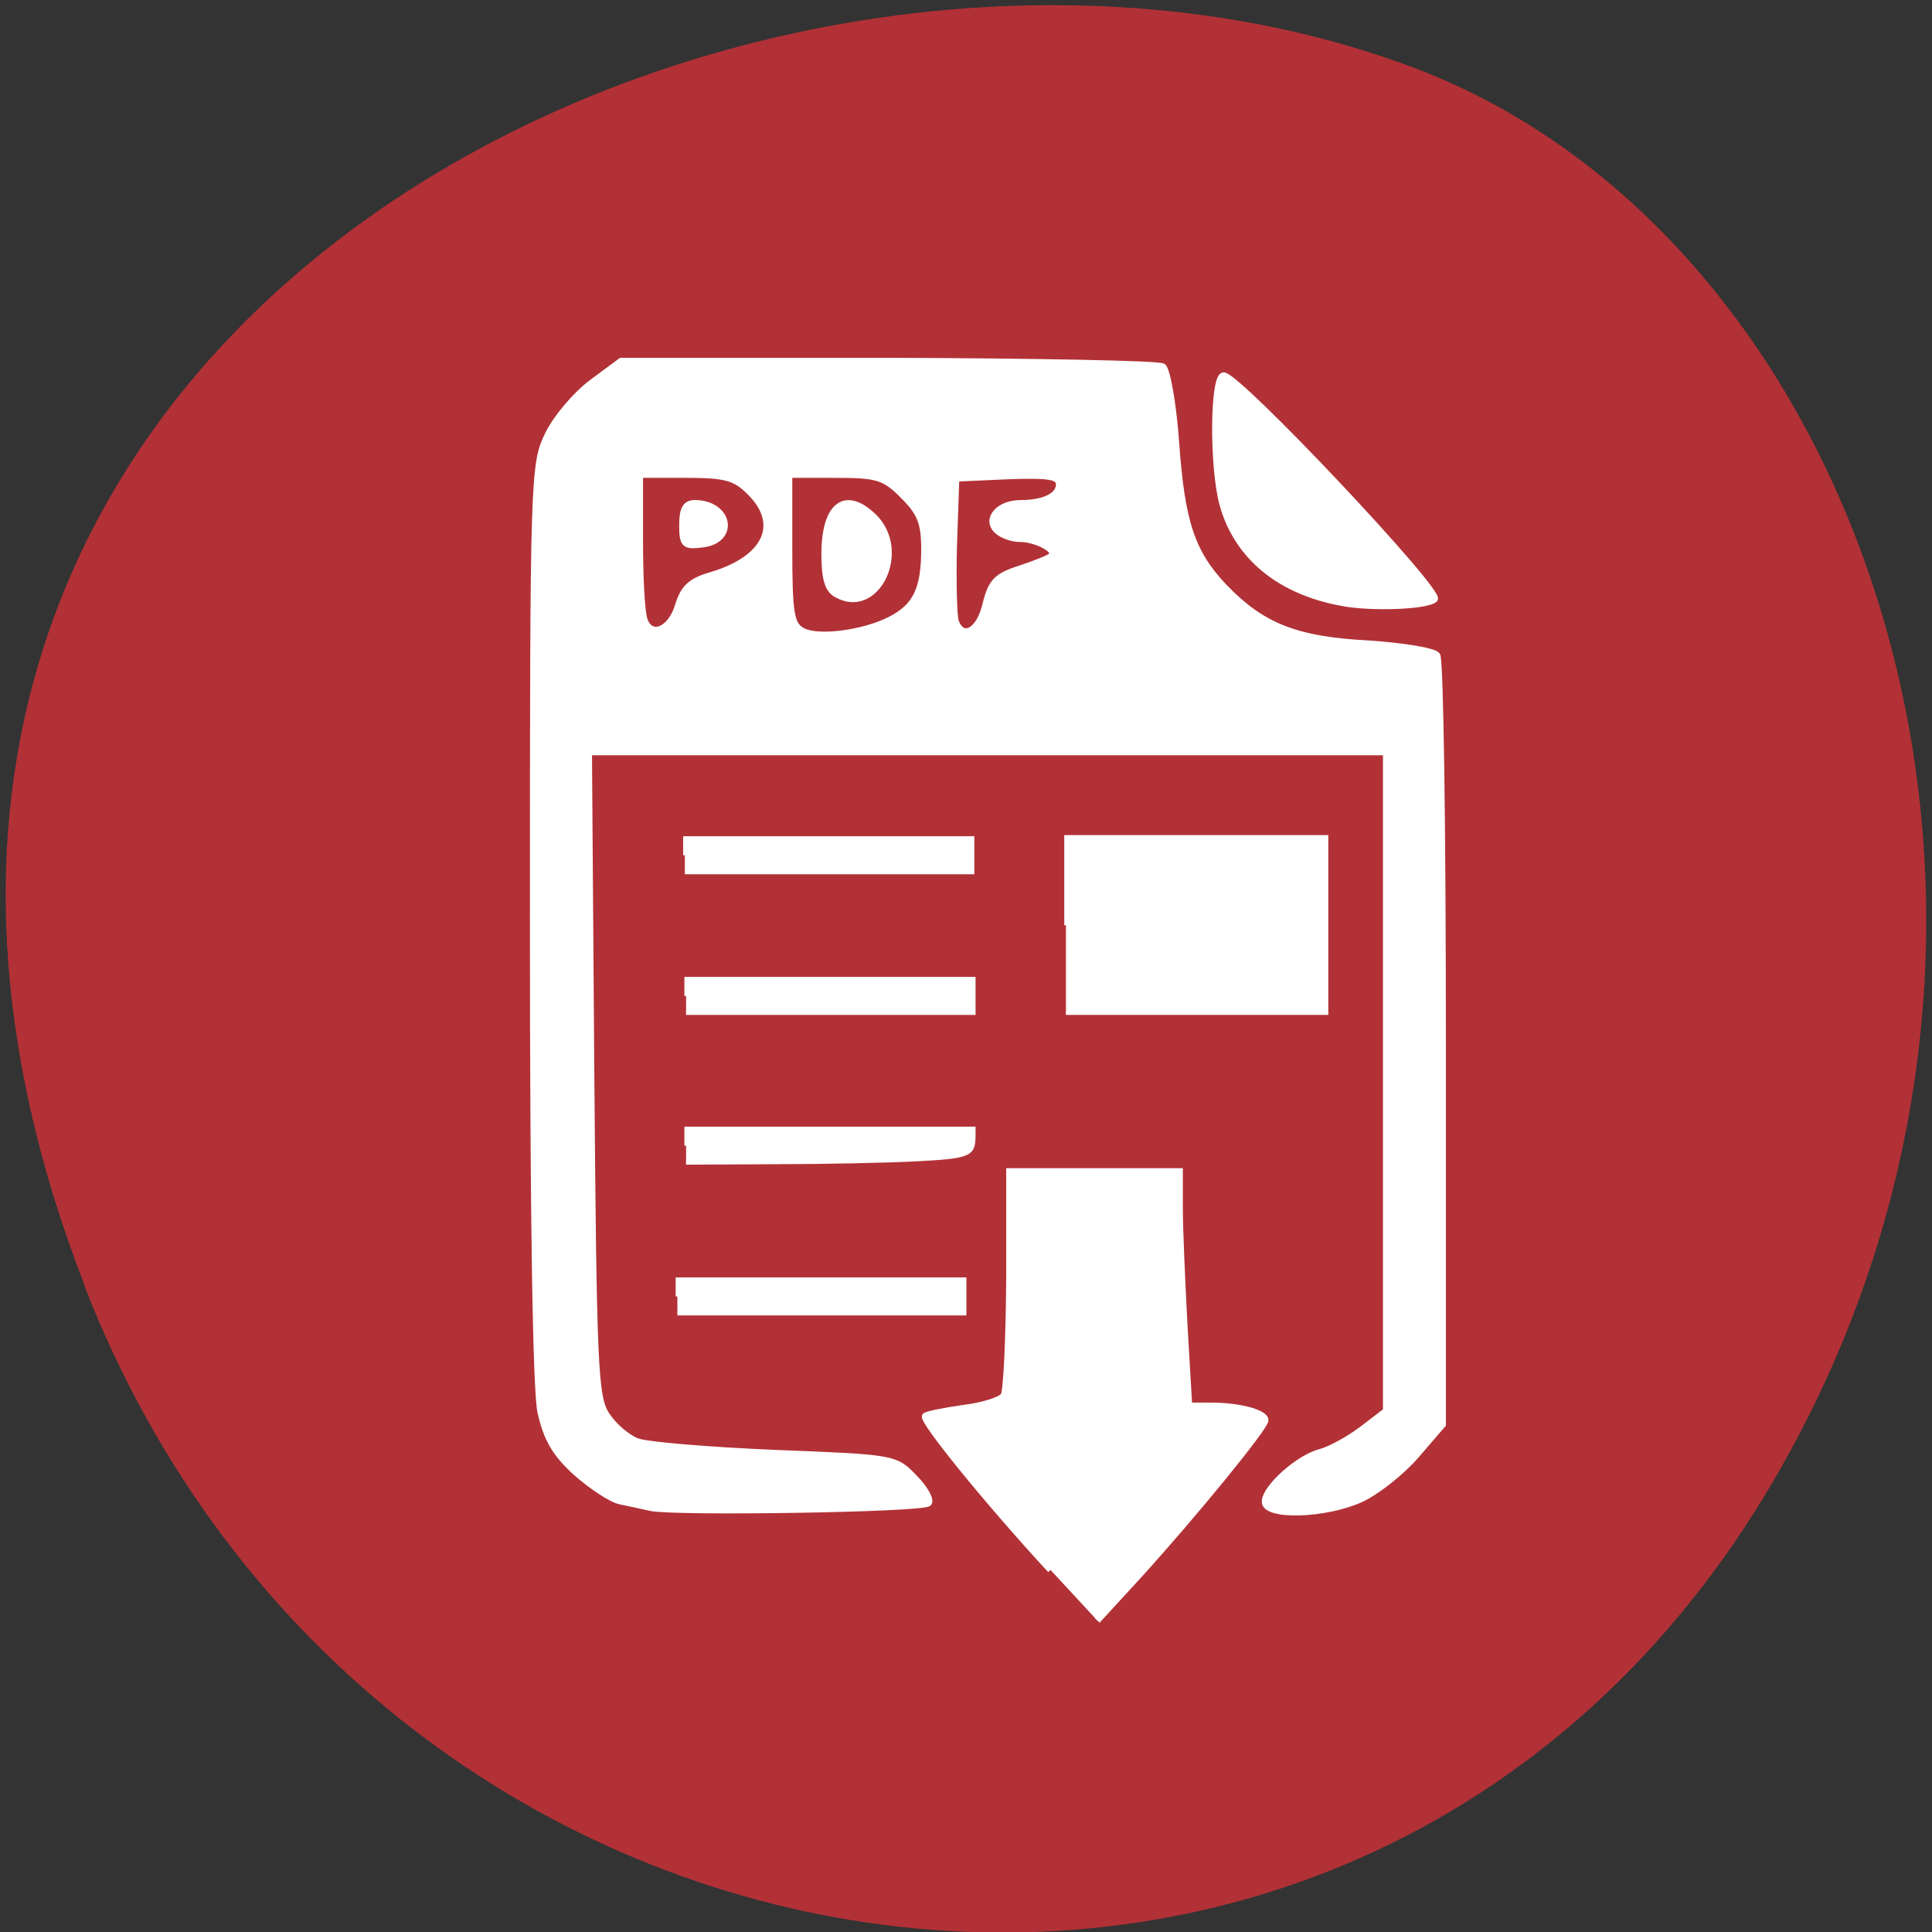 <svg xmlns="http://www.w3.org/2000/svg" viewBox="0 0 16 16"><rect x="0" y="0" width="16" height="16" fill="#333333" stroke="none"/><path d="m 0.699 10.641 c -3.105 -8.01 5.598 -12.12 11.01 -10.08 c 3.781 1.426 5.668 7.105 2.98 11.699 c -3.387 5.793 -11.598 4.563 -13.992 -1.617" fill="#b23136"/><g fill="#fff" stroke="#fff"><g transform="matrix(0.062 0 0 0.062 0.128 -0.32)"><g stroke-width="0.845"><path d="m 84.83 206.56 c -1.063 -0.25 -2.875 -0.625 -4.063 -0.875 c -1.188 -0.25 -3.813 -2 -5.875 -3.813 c -2.813 -2.563 -3.938 -4.5 -4.75 -8.125 c -0.625 -3.063 -1 -25.875 -1 -65.62 c 0 -59.62 0.063 -60.938 2 -64.938 c 1.063 -2.188 3.688 -5.313 5.875 -6.938 l 3.875 -2.875 h 35.688 c 19.562 0.063 36.12 0.375 36.687 0.75 c 0.563 0.375 1.375 4.938 1.75 10.125 c 0.75 10.688 2.125 14.813 6.5 19.375 c 5 5.188 9.563 7 19.13 7.5 c 4.75 0.313 8.875 1 9.25 1.563 c 0.438 0.563 0.75 23.938 0.75 51.875 v 50.875 l -3.5 4.063 c -1.938 2.25 -5.25 4.875 -7.375 5.875 c -4.75 2.188 -12.875 2.438 -12.875 0.375 c 0 -1.875 4.563 -5.938 7.438 -6.625 c 1.313 -0.375 3.75 -1.688 5.563 -3.063 l 3.188 -2.438 v -88 h -106.5 l 0.313 42.938 c 0.313 39.5 0.5 43.25 2.063 45.625 c 0.938 1.438 2.75 3 4.063 3.5 c 1.313 0.5 9.563 1.188 18.438 1.563 c 16 0.625 16.06 0.625 18.625 3.313 c 1.438 1.438 2.25 3 1.875 3.375 c -0.813 0.813 -34 1.313 -37.12 0.625 m 32 -118.62 c 3.438 -1.75 4.563 -4.063 4.563 -9.438 c 0 -3.563 -0.563 -4.875 -2.813 -7.125 c -2.5 -2.5 -3.375 -2.813 -9 -2.813 h -6.25 v 9.938 c 0 8.438 0.25 10.06 1.688 10.875 c 1.938 1.188 8.125 0.438 11.813 -1.438 m -28.313 -1.938 c 0.75 -2.375 1.688 -3.25 4.563 -4.063 c 7.188 -2.188 9.313 -6.75 5.063 -11 c -2 -2 -3.188 -2.375 -8.563 -2.375 h -6.188 v 8.938 c 0 4.938 0.25 9.625 0.625 10.5 c 0.875 2.438 3.563 1.25 4.5 -2 m 41.06 -0.125 c 0.75 -3 1.438 -3.75 4.563 -4.75 c 2.063 -0.688 4 -1.438 4.25 -1.75 c 0.75 -0.75 -2.063 -2.25 -4.25 -2.25 c -1.063 0 -2.438 -0.5 -3.063 -1.125 c -1.563 -1.5 0.25 -3.625 3.125 -3.625 c 3.188 0 5.188 -1 5.188 -2.5 c 0 -1.125 -1.375 -1.313 -6.875 -1.125 l -6.875 0.313 l -0.313 8.938 c -0.125 4.938 0 9.5 0.25 10.188 c 0.938 2.5 3.187 1.25 4 -2.313"/><path d="m 138.26 214.87 c -8.313 -9 -17.25 -20 -16.75 -20.563 c 0.25 -0.25 2.563 -0.688 5.125 -1.063 c 2.562 -0.313 5 -1.063 5.375 -1.688 c 0.375 -0.563 0.688 -7.5 0.75 -15.5 v -14.438 h 22.75 v 4.938 c 0 2.75 0.313 9.813 0.625 15.688 l 0.625 10.688 h 2.938 c 3.813 0 7.25 0.938 7.25 1.938 c 0 0.938 -9.5 12.563 -16.875 20.688 l -5.563 6.06"/><path d="m 177.26 85.69 c -8.375 -1.5 -14.06 -6.188 -16 -13.12 c -1.375 -5 -1.313 -17.25 0.125 -17.25 c 1.938 0 29.13 28.875 28.19 29.875 c -0.938 0.938 -8.25 1.25 -12.313 0.5"/><path d="m 109.7 84.56 c -1.188 -0.625 -1.625 -2.125 -1.625 -5.375 c 0 -6.625 2.813 -8.688 6.625 -4.938 c 4.563 4.563 0.313 13.313 -5 10.313"/><path d="m 89.08 75.31 c 0 -2.188 0.438 -2.938 1.688 -2.938 c 4.688 0.063 5.5 5 0.938 5.5 c -2.375 0.313 -2.625 0 -2.625 -2.563"/></g><g stroke-width="0.456"><path d="m 140.32 128.75 v -11.813 h 34.813 v 23.563 h -34.813"/><path d="m 89.58 138.19 v -2.313 h 38.437 v 4.625 h -38.437"/><path d="m 89.58 158.19 v -2.313 h 38.437 v 1.125 c -0.062 2.438 -0.562 2.688 -7.812 3.063 c -3.75 0.188 -12.188 0.375 -18.688 0.375 l -11.938 0.063"/></g></g><g stroke-width="0.456" transform="matrix(0.062 0 0 0.062 -1.118 0.866)"><path d="m 109.51 100.27 v -2.313 h 38.438 v 4.625 h -38.438"/><path d="m 108.51 159.2 v -2.313 h 38.38 v 4.625 h -38.37"/></g></g></svg>